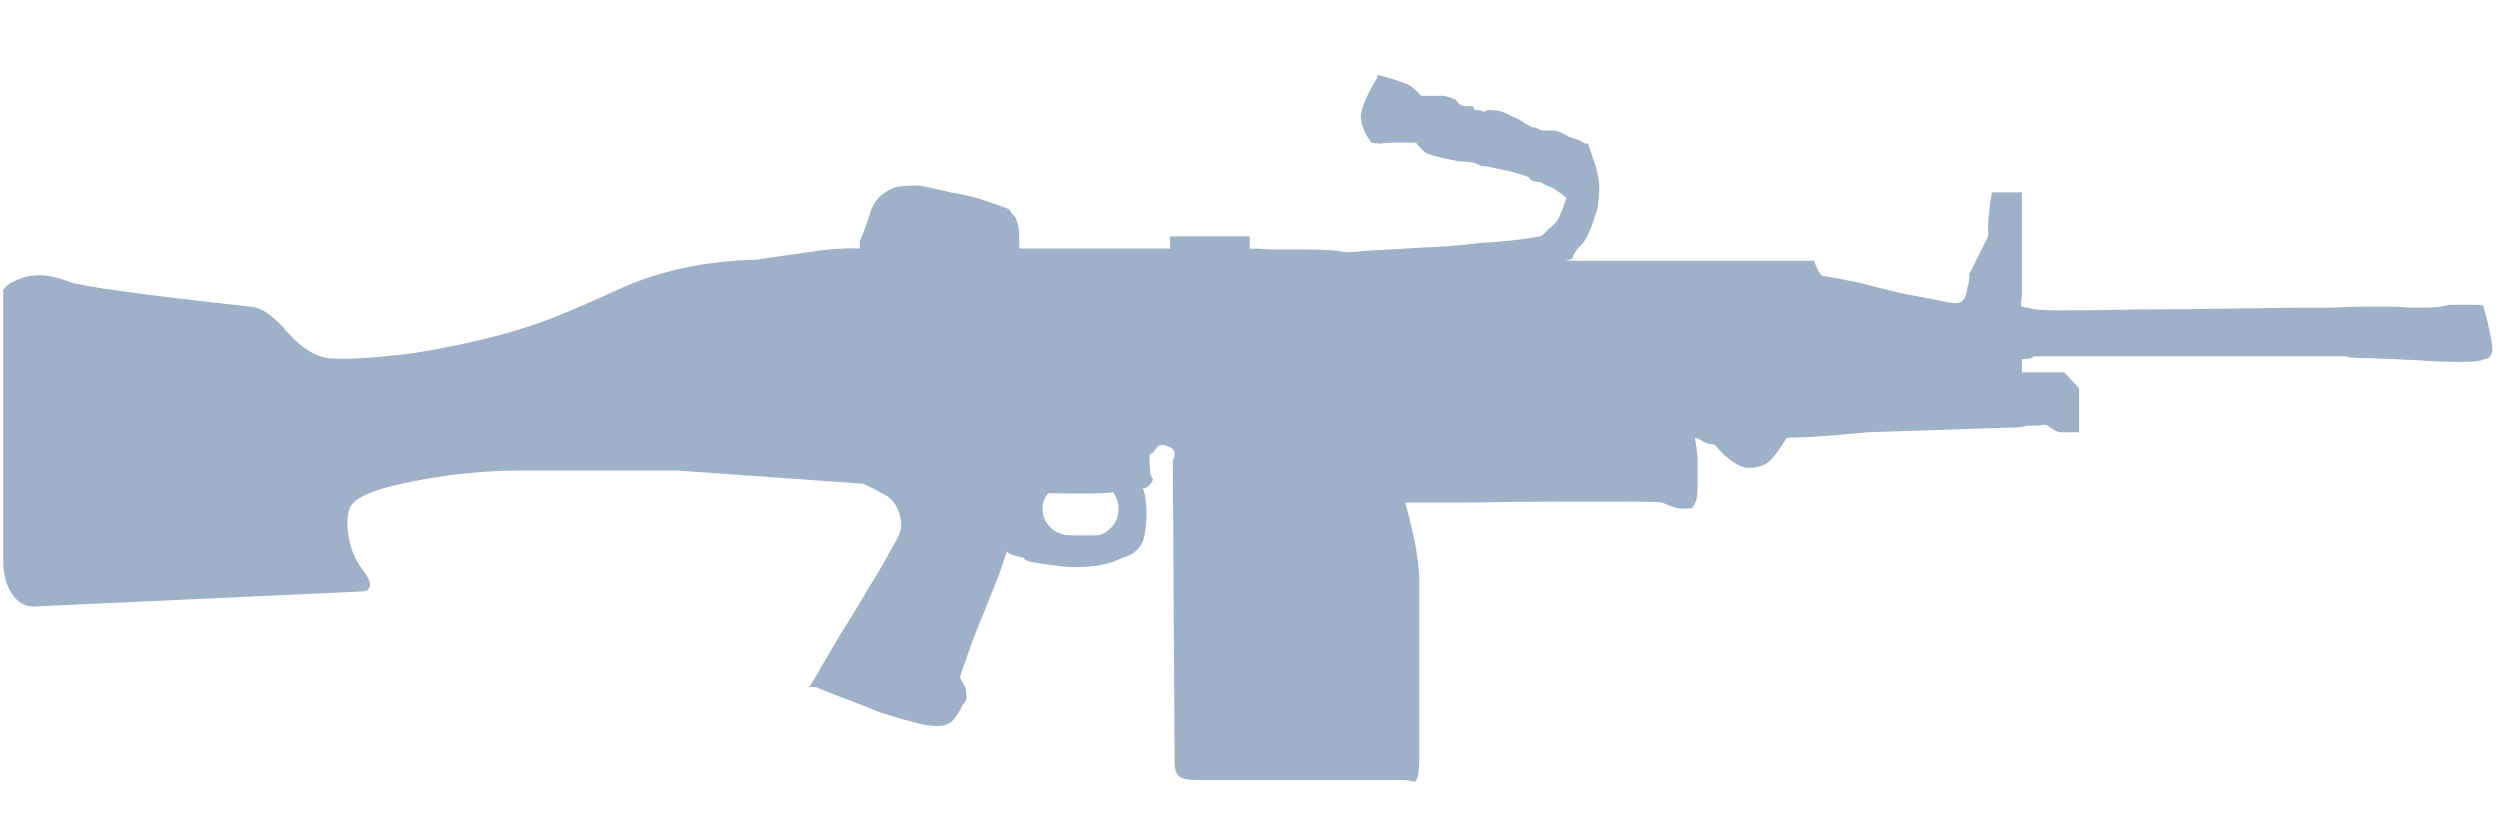 <svg width="97" height="32" viewBox="0 0 97 32" fill="none" xmlns="http://www.w3.org/2000/svg">
<g clip-path="url(#clip0_28409_24661)">
<path fill-rule="evenodd" clip-rule="evenodd" d="M55.141 3.717H56.051L56.487 3.862C56.56 4.007 56.67 4.093 56.815 4.117C56.936 4.117 57.045 4.117 57.142 4.117L57.214 4.263C57.335 4.263 57.42 4.276 57.468 4.299C57.566 4.347 57.65 4.335 57.724 4.263C57.82 4.263 57.966 4.276 58.16 4.299C58.329 4.347 58.499 4.421 58.668 4.517C58.862 4.589 59.021 4.674 59.141 4.771C59.287 4.844 59.372 4.893 59.396 4.917C59.468 4.942 59.542 4.954 59.613 4.954C59.712 5.027 59.796 5.063 59.868 5.063H60.196C60.244 5.063 60.329 5.075 60.45 5.099C60.596 5.147 60.742 5.221 60.887 5.317C61.056 5.366 61.201 5.414 61.323 5.463L61.505 5.571H61.614C61.686 5.765 61.747 5.946 61.796 6.117C61.868 6.285 61.929 6.48 61.977 6.698C62.026 6.916 62.05 7.122 62.05 7.316C62.05 7.486 62.038 7.656 62.012 7.825C62.012 7.995 61.976 8.165 61.904 8.333C61.709 8.964 61.516 9.364 61.321 9.534C61.127 9.728 61.03 9.885 61.03 10.007C60.958 10.055 60.909 10.079 60.885 10.079C60.815 10.103 60.755 10.116 60.703 10.117H70.376C70.424 10.214 70.461 10.298 70.485 10.371C70.558 10.541 70.631 10.65 70.703 10.699C71.164 10.772 71.673 10.869 72.231 10.99C72.764 11.136 73.296 11.268 73.831 11.39C74.364 11.488 74.812 11.572 75.176 11.644C75.588 11.742 75.843 11.777 75.94 11.753C76.158 11.753 76.292 11.547 76.34 11.135C76.388 11.014 76.412 10.844 76.412 10.625L77.139 9.171C77.139 9.147 77.139 9.038 77.139 8.844C77.139 8.674 77.151 8.479 77.176 8.261C77.2 7.995 77.237 7.727 77.285 7.462H78.449V11.461L78.411 11.752V11.825C78.411 11.897 78.509 11.933 78.702 11.933C78.775 12.006 79.212 12.043 80.012 12.043C80.836 12.043 81.83 12.03 82.993 12.006C84.181 12.006 85.454 11.994 86.811 11.969C88.144 11.945 89.405 11.933 90.593 11.933C90.981 11.909 91.369 11.897 91.757 11.897C92.071 11.897 92.387 11.897 92.702 11.897C92.993 11.897 93.223 11.909 93.393 11.933C93.659 11.933 93.927 11.933 94.192 11.933C94.484 11.933 94.762 11.897 95.029 11.825C95.563 11.825 95.926 11.825 96.119 11.825C96.289 11.825 96.374 11.861 96.374 11.933C96.617 12.83 96.726 13.4 96.701 13.643C96.652 13.837 96.543 13.934 96.374 13.934C96.301 14.006 95.999 14.043 95.465 14.043C94.908 14.043 94.314 14.019 93.683 13.97C93.102 13.945 92.533 13.921 91.975 13.897C91.416 13.897 91.101 13.873 91.03 13.825H78.887C78.887 13.897 78.741 13.934 78.451 13.934V14.443H80.087L80.669 15.062V16.771H79.905C79.808 16.747 79.711 16.698 79.614 16.625C79.541 16.602 79.493 16.566 79.468 16.517C79.395 16.492 79.347 16.48 79.322 16.48C79.249 16.48 79.164 16.492 79.068 16.517C78.97 16.517 78.838 16.517 78.668 16.517C78.499 16.566 78.305 16.589 78.087 16.589L72.487 16.771C71.711 16.844 70.995 16.903 70.341 16.952C69.687 16.977 69.347 16.989 69.323 16.989C69.225 17.158 69.069 17.39 68.85 17.68C68.632 17.994 68.305 18.153 67.869 18.153C67.48 18.153 67.032 17.849 66.522 17.244C66.354 17.244 66.208 17.208 66.087 17.134C65.941 17.038 65.832 16.989 65.759 16.989C65.832 17.377 65.868 17.68 65.868 17.898C65.868 18.117 65.868 18.347 65.868 18.59C65.868 18.929 65.856 19.183 65.832 19.353C65.783 19.499 65.723 19.62 65.65 19.717C65.48 19.741 65.286 19.741 65.067 19.717C64.898 19.668 64.703 19.595 64.486 19.499C64.389 19.475 63.965 19.463 63.214 19.463C62.414 19.463 61.48 19.463 60.414 19.463C59.323 19.463 58.171 19.475 56.958 19.499C56.107 19.499 55.295 19.499 54.522 19.499C54.559 19.628 54.596 19.762 54.631 19.899C54.922 21.013 55.067 21.898 55.067 22.552V29.389C55.067 29.971 55.007 30.286 54.885 30.334C54.716 30.286 54.547 30.262 54.376 30.262H46.485C46.122 30.262 45.891 30.226 45.794 30.154C45.649 30.081 45.576 29.887 45.576 29.571L45.505 17.861C45.554 17.764 45.578 17.667 45.578 17.57C45.537 17.405 45.373 17.302 45.088 17.261C45.058 17.266 45.029 17.271 44.996 17.279C44.924 17.303 44.839 17.4 44.742 17.57C44.645 17.57 44.596 17.655 44.596 17.825C44.596 17.995 44.608 18.153 44.631 18.297C44.631 18.419 44.668 18.516 44.741 18.589C44.717 18.661 44.668 18.746 44.595 18.842C44.497 18.916 44.413 18.951 44.34 18.951C44.413 19.121 44.449 19.278 44.449 19.424C44.473 19.57 44.486 19.752 44.486 19.969C44.486 20.357 44.438 20.709 44.34 21.025C44.194 21.339 43.928 21.546 43.54 21.642C43.225 21.812 42.836 21.921 42.376 21.97C41.939 22.018 41.528 22.018 41.14 21.97C40.727 21.921 40.388 21.873 40.121 21.824C39.854 21.776 39.722 21.715 39.722 21.642C39.625 21.618 39.527 21.594 39.43 21.57C39.236 21.522 39.114 21.462 39.066 21.387C39.043 21.461 38.946 21.751 38.776 22.26C38.582 22.745 38.364 23.291 38.121 23.897C37.879 24.479 37.672 25.024 37.503 25.532C37.333 25.993 37.248 26.248 37.248 26.297C37.297 26.369 37.37 26.503 37.467 26.696C37.492 26.866 37.504 26.988 37.504 27.06C37.504 27.157 37.443 27.266 37.322 27.387C37.273 27.557 37.14 27.763 36.922 28.006C36.656 28.223 36.147 28.223 35.395 28.006C35.008 27.909 34.595 27.787 34.159 27.642C33.722 27.472 33.323 27.314 32.958 27.169C32.546 27.023 32.11 26.853 31.65 26.66H31.394L31.54 26.441C31.831 25.932 32.171 25.351 32.559 24.695C32.971 24.041 33.347 23.423 33.686 22.841C34.049 22.258 34.34 21.761 34.558 21.349C34.801 20.938 34.922 20.695 34.922 20.622C34.995 20.453 34.983 20.21 34.886 19.895C34.764 19.556 34.583 19.325 34.341 19.203L33.867 18.949C33.738 18.884 33.61 18.823 33.485 18.768L26.304 18.258H20.158C18.849 18.258 17.504 18.391 16.122 18.658C14.571 18.949 13.722 19.3 13.577 19.713C13.48 19.931 13.455 20.258 13.504 20.694C13.577 21.227 13.758 21.688 14.049 22.076C14.339 22.44 14.424 22.694 14.304 22.84C14.255 22.913 14.17 22.948 14.049 22.948L1.289 23.534C0.949 23.534 0.67 23.365 0.452 23.025C0.233 22.686 0.125 22.273 0.125 21.789V11.243C0.246 11.073 0.439 10.94 0.706 10.844C1.265 10.601 1.906 10.625 2.633 10.917C3.143 11.111 5.506 11.438 9.725 11.898C10.137 11.922 10.609 12.249 11.143 12.88C11.676 13.485 12.21 13.825 12.744 13.898C13.252 13.946 13.98 13.922 14.925 13.826C15.75 13.753 16.501 13.644 17.18 13.498C18.732 13.207 20.09 12.844 21.253 12.406C21.956 12.14 22.938 11.716 24.199 11.135C25.766 10.466 27.474 10.115 29.326 10.079C29.479 10.055 29.637 10.031 29.798 10.007C30.477 9.911 31.156 9.813 31.834 9.715C32.489 9.644 32.998 9.619 33.362 9.644V9.353C33.508 9.014 33.629 8.686 33.726 8.372C33.799 8.104 33.908 7.886 34.053 7.717C34.222 7.523 34.441 7.378 34.708 7.281C34.95 7.208 35.291 7.183 35.727 7.208C36.09 7.281 36.478 7.366 36.89 7.463C37.303 7.535 37.678 7.62 38.018 7.717L39.071 8.08C39.145 8.104 39.217 8.19 39.29 8.334C39.363 8.359 39.422 8.456 39.472 8.626C39.52 8.771 39.544 8.953 39.544 9.171V9.644H45.398V9.171H48.489V9.644C48.731 9.644 49.034 9.656 49.398 9.68C49.811 9.68 50.221 9.68 50.634 9.68C51.046 9.68 51.422 9.692 51.761 9.715C52.052 9.764 52.234 9.789 52.307 9.789C52.379 9.789 52.682 9.765 53.215 9.715C53.749 9.692 54.391 9.655 55.142 9.607C55.894 9.583 56.67 9.523 57.469 9.425C58.318 9.377 59.082 9.292 59.761 9.171C59.833 9.147 59.942 9.05 60.088 8.88C60.209 8.807 60.33 8.687 60.451 8.517C60.549 8.323 60.658 8.044 60.778 7.68C60.487 7.438 60.269 7.293 60.124 7.244C60.003 7.196 59.882 7.135 59.761 7.062C59.518 7.062 59.373 7.002 59.324 6.88C59.082 6.782 58.802 6.698 58.488 6.626C58.149 6.553 57.857 6.493 57.615 6.444H57.469C57.3 6.323 57.009 6.262 56.597 6.262L55.905 6.117C55.613 6.043 55.421 5.982 55.322 5.934C55.25 5.886 55.128 5.764 54.958 5.57V5.534H54.195C53.929 5.534 53.723 5.547 53.576 5.571C53.456 5.571 53.334 5.559 53.213 5.534C52.996 5.268 52.862 4.977 52.814 4.661C52.741 4.371 52.948 3.825 53.432 3.025V2.917H53.505C54.135 3.086 54.536 3.22 54.704 3.316C54.899 3.462 55.045 3.595 55.141 3.717ZM43.196 19.098C42.782 19.154 41.94 19.166 40.669 19.134C40.523 19.328 40.45 19.522 40.45 19.717C40.45 20.032 40.56 20.287 40.778 20.48C40.972 20.674 41.238 20.771 41.578 20.771H42.524C42.718 20.771 42.912 20.674 43.106 20.48C43.3 20.287 43.396 20.032 43.396 19.717C43.396 19.512 43.33 19.305 43.196 19.098Z" fill="#9FB1C9"/>
</g>
<defs>
<clipPath id="clip0_28409_24661">
<rect width="96.583" height="32" fill="white" transform="translate(0.125)"/>
</clipPath>
</defs>
</svg>
